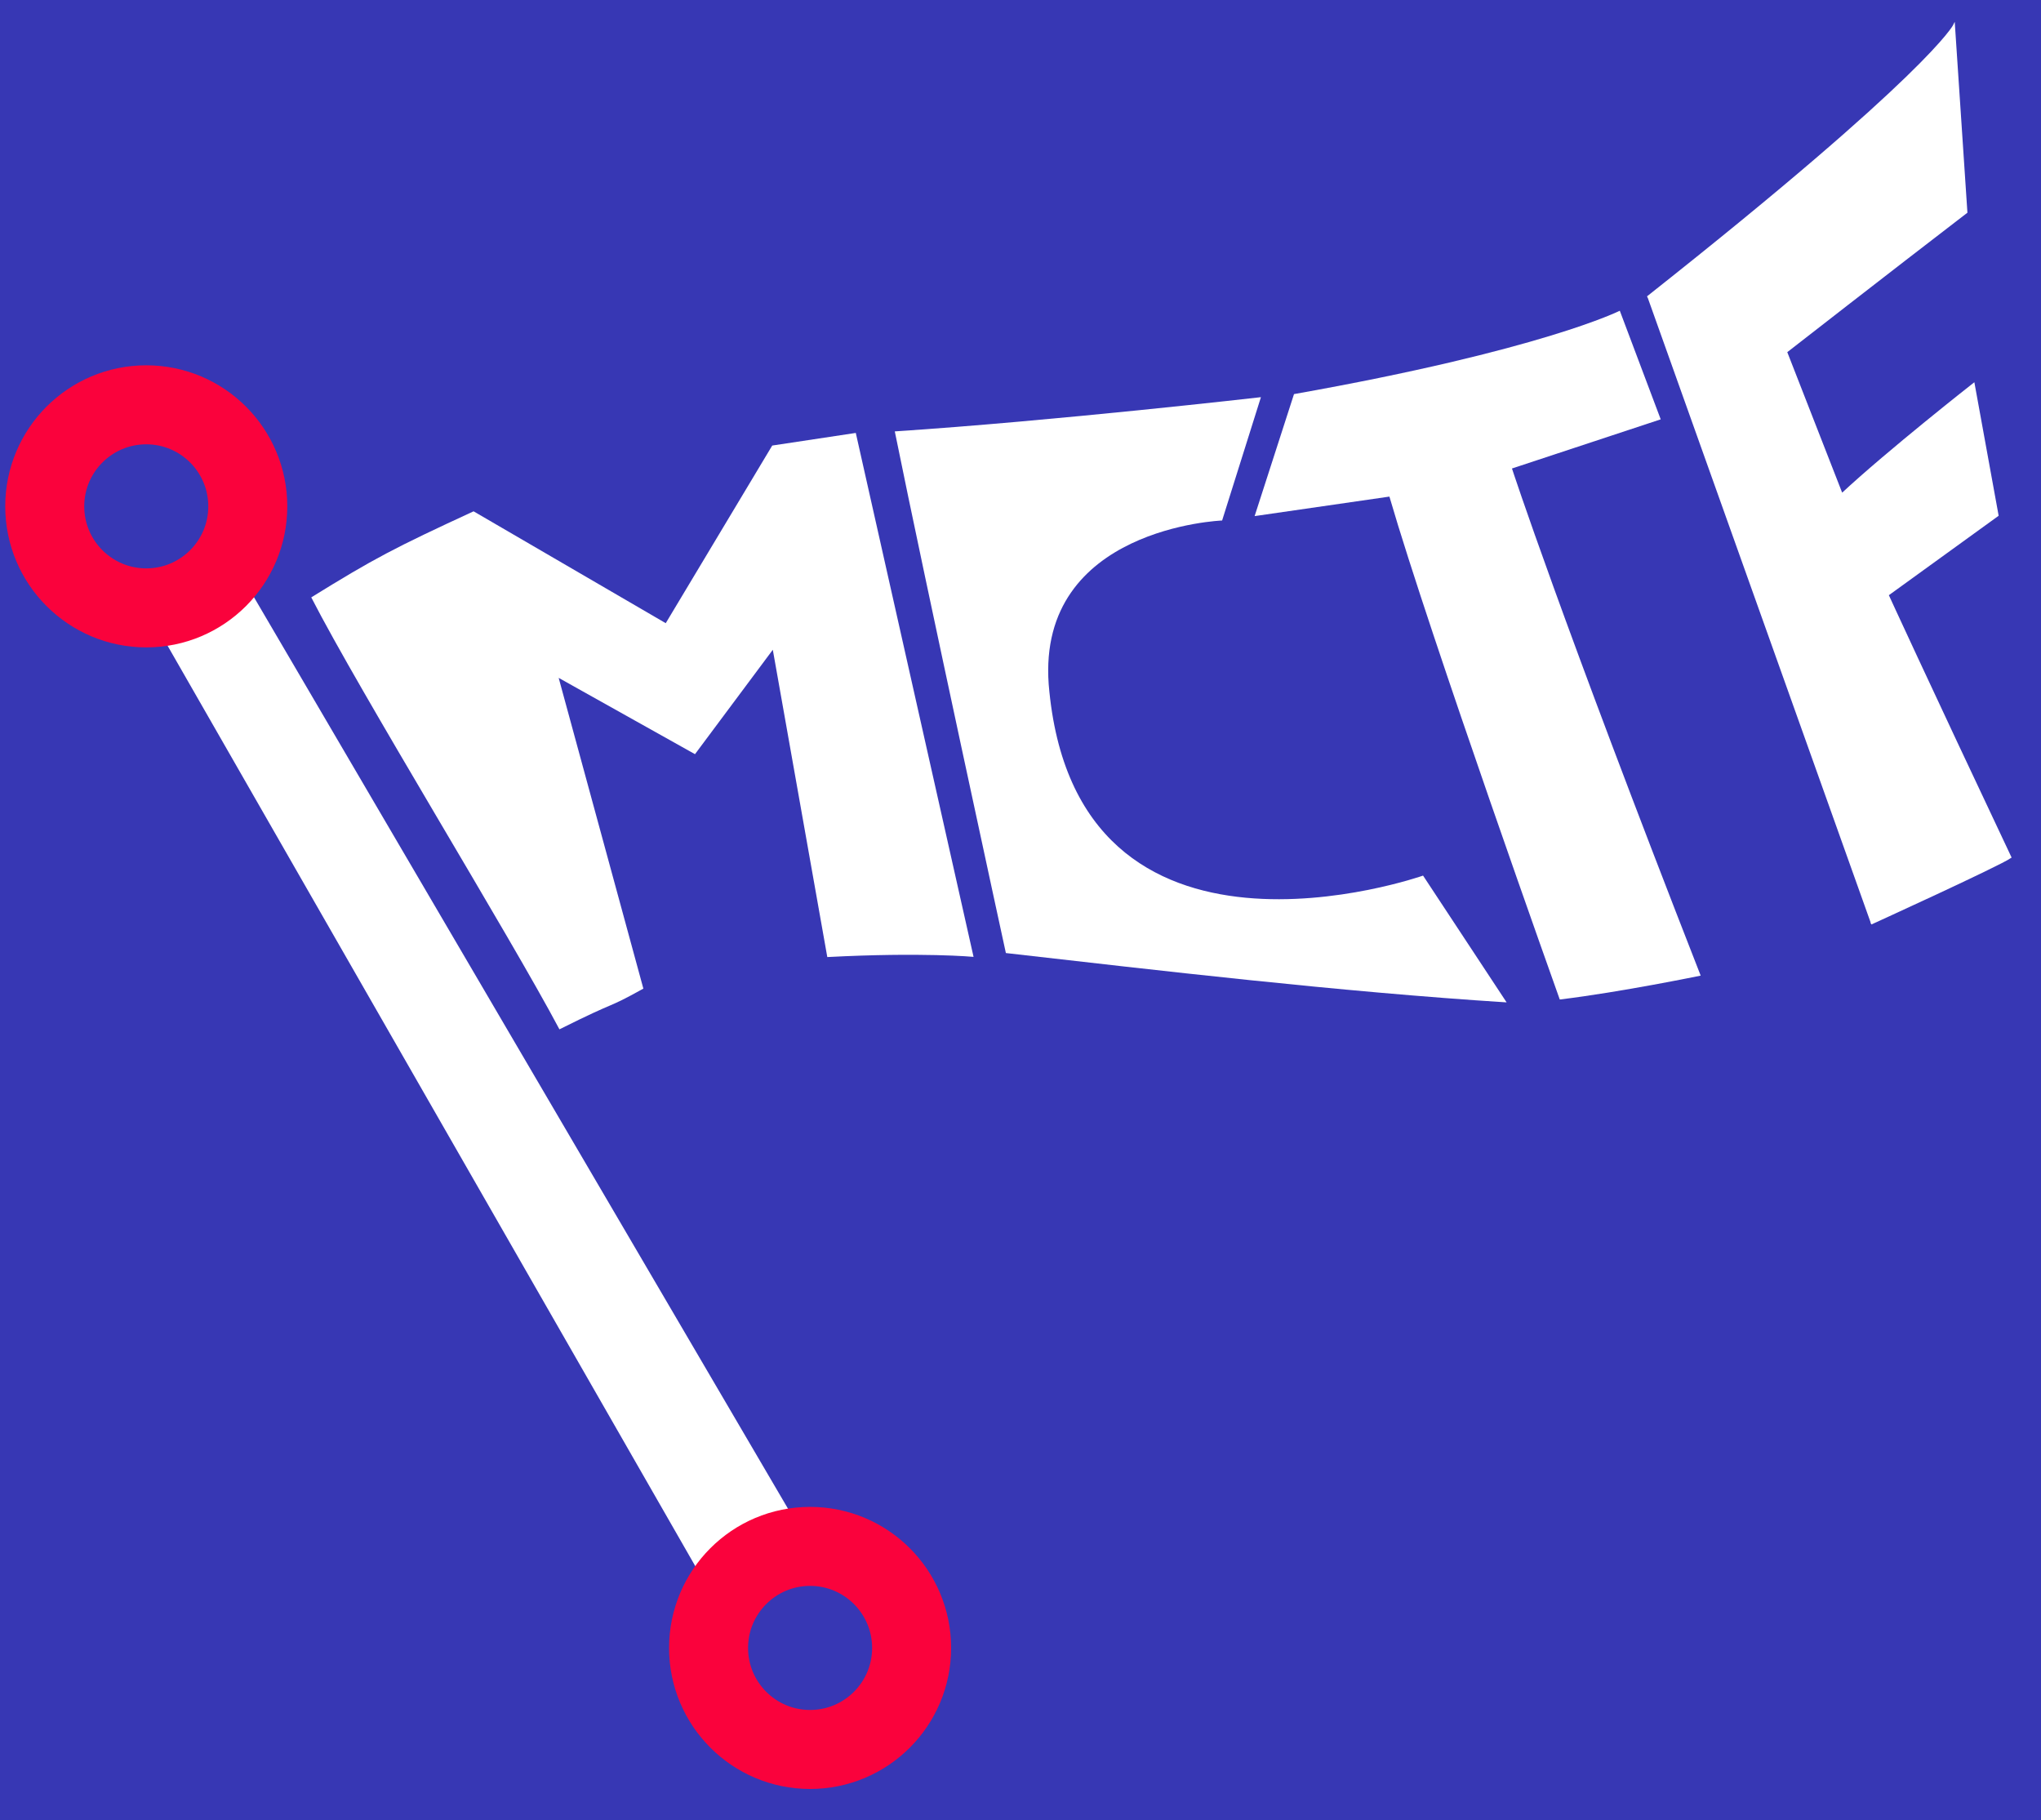 <?xml version="1.0" encoding="utf-8" ?>
<!-- Generator: Adobe Illustrator 25.0.1, SVG Export Plug-In . SVG Version: 6.00 Build 0)  -->
<svg
  version="1.1"
  id="Layer_1"
  xmlns="http://www.w3.org/2000/svg"
  xmlns:xlink="http://www.w3.org/1999/xlink"
  x="0px"
  y="0px"
  viewBox="0 0 1067.5 951.8"
  style="enable-background:new 0 0 1067.5 951.8;"
  xml:space="preserve"
>
<style type="text/css">
.st0 {
  fill: #ffffff;
}
.st1 {
  fill: #ffffff;
  stroke: #ffffff;
  stroke-miterlimit: 10;
}
.st2 {
  fill-opacity: 0;
  stroke: #fa023c;
  stroke-width: 41.32;
  stroke-miterlimit: 4.35;
}
  </style>
  <rect x="0" y="0" width="1067.5" height="951.8" fill="#3737b4" />
<g id="Layer_5">
	<path
      class="st0"
      d="M509.2,500.4c0,0-26.7-2.5-76.5,0.1l-28.5-160.7l-40.7,54.6l-71.3-39.9L336.5,517
		c-20.7,11.5-11.5,5.1-43.9,21.3c-25.9-48.9-104.5-176.5-129.8-225.9c32.8-20.3,43.5-25.9,84.9-45l100.5,58.5l55.7-92.9l43.7-6.6
		L509.2,500.4z"
    />
</g>
<g id="Layer_9">
	<path
      class="st1"
      d="M978.6,483c0,0,66.9-30.5,72.9-34.7c-44.5-94.2-64.2-137.2-64.2-137.2l57.5-41.6l-12.5-68.7
		c0,0-44.4,34.8-69,57.7L934.2,184c0,0,53.9-42,94.3-73l-6.5-97.7c0,0-12.4,25.2-160.3,142.1"
    />
</g>
<g id="Layer_11">
	<path
      class="st0"
      d="M676.8,206.1l-20.5,63.7L676.8,206.1c129.6-23,170.4-43.6,170.4-43.6l21.4,56.8L790.8,245
		c0,0,25.2,77.3,98.7,265.2c0,0-41.5,8.6-73.7,12.5c0,0-67.7-189.5-89.1-263c0,0,0,0-70.5,10.2"
    />
</g>
<g id="Layer_14">
	<path
      class="st0"
      d="M744.3,457.9c0,0-182.2,64.2-195.8-100c-6-82,90.7-85.7,90.7-85.7l20.3-64.5c0,0-107.9,12.4-191.5,17.9
		c15.7,77.7,58.1,272.8,58.1,272.8c78.1,8.9,174.9,20.3,261.9,25.8L744.3,457.9z"
    />
</g>
<g id="Layer_3_1_">
	<path class="st0" d="M82.5,328.7l44.7-26l296.5,506l-50.6,26.8L82.5,328.7z" />
</g>
<g id="Layer_3">
	<circle class="st2" cx="423.7" cy="861.8" r="53.1" />
	<circle class="st2" cx="76.5" cy="264.8" r="53.1" />
</g>
</svg>
